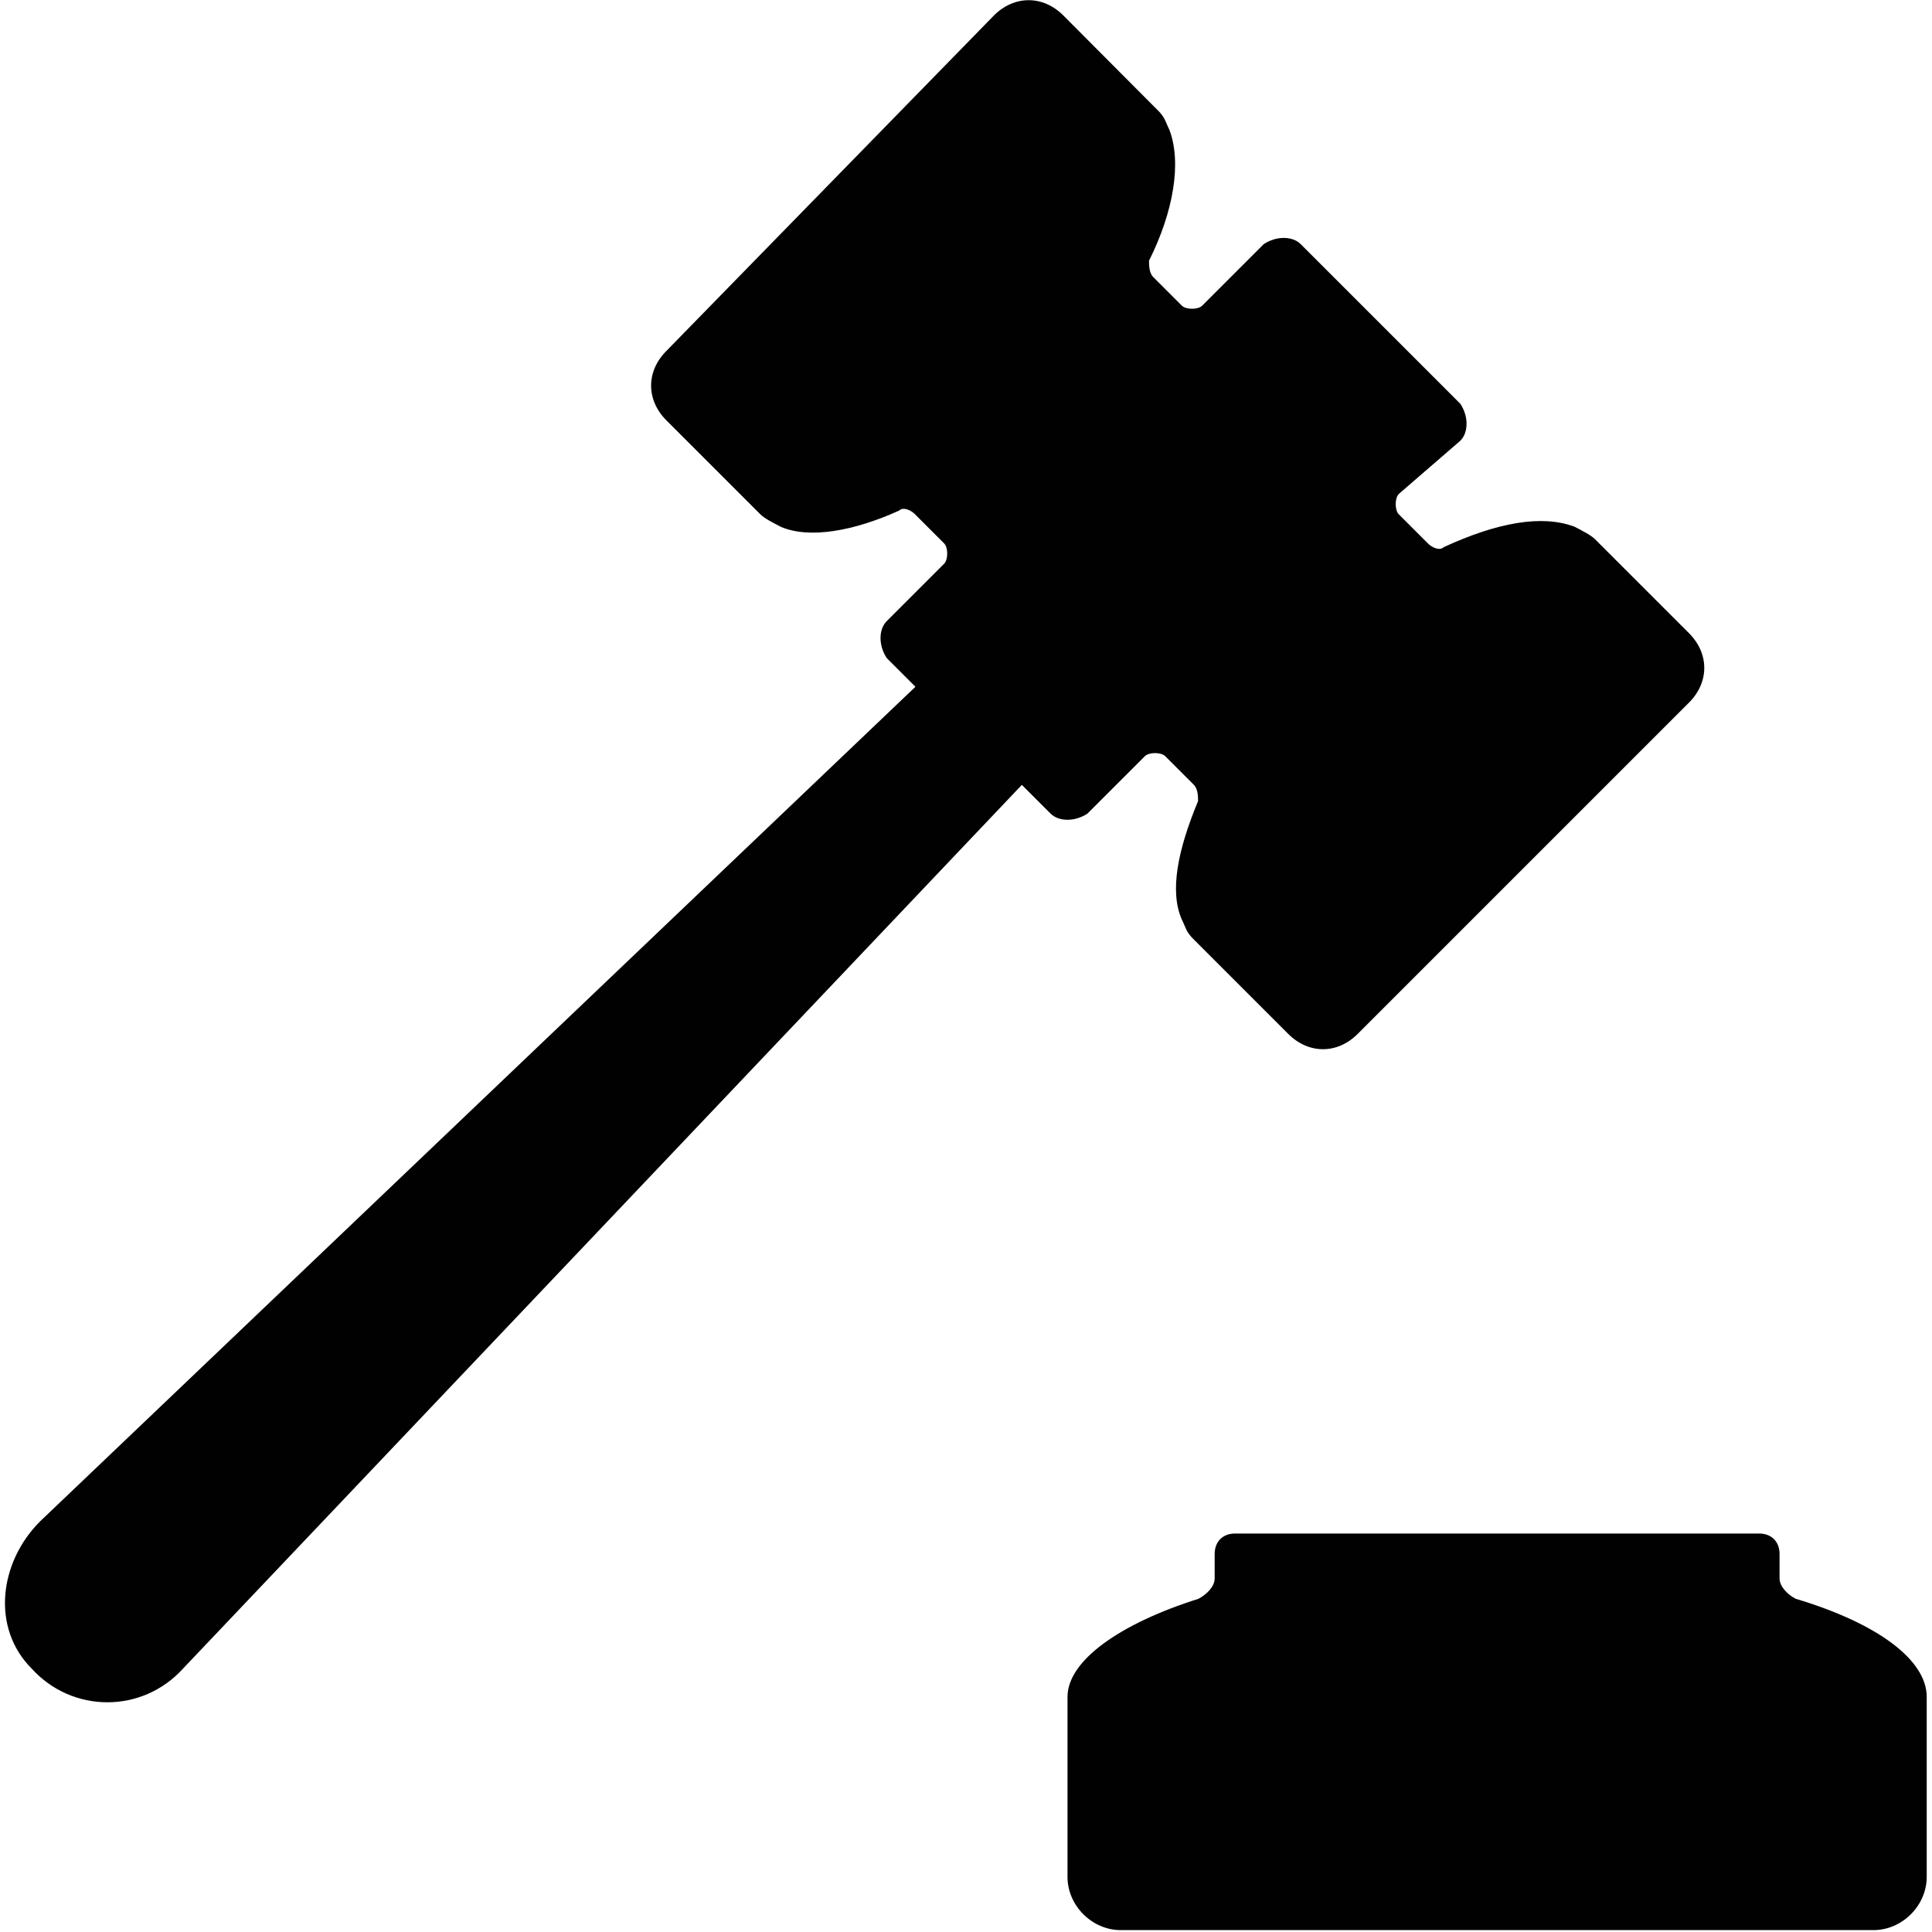 <?xml version="1.0" encoding="utf-8"?>
<!-- Generator: Adobe Illustrator 19.0.0, SVG Export Plug-In . SVG Version: 6.00 Build 0)  -->
<svg version="1.1" id="Layer_1" xmlns="http://www.w3.org/2000/svg" xmlns:xlink="http://www.w3.org/1999/xlink" x="0px" y="0px"
	 viewBox="0 0 512 512" style="enable-background:new 0 0 512 512;" xml:space="preserve">
<style type="text/css">
	.st0{fill:#010101;}
</style>
<g id="XMLID_2_">
	<path id="XMLID_4_" class="st0" d="M387,116.8c2.2-2.2,2.2-6.5,0-9.8l-42.3-42.3c-2.2-2.2-6.5-2.2-9.8,0l-16.3,16.3
		c-1.1,1.1-4.3,1.1-5.4,0l-7.6-7.6c-1.1-1.1-1.1-3.3-1.1-4.3c6.5-13,8.7-26,5.4-34.7c-1.1-2.2-1.1-3.3-3.3-5.4L281.8,4.1
		c-5.4-5.4-13-5.4-18.4,0L176.6,93c-5.4,5.4-5.4,13,0,18.4l24.9,24.9c1.1,1.1,3.3,2.2,5.4,3.3c7.6,3.3,19.5,1.1,31.4-4.3
		c1.1-1.1,3.3,0,4.3,1.1l7.6,7.6c1.1,1.1,1.1,4.3,0,5.4l-15.2,15.2c-2.2,2.2-2.2,6.5,0,9.8l7.6,7.6l-232,221.2
		c-10.8,10.8-13,28.2-2.2,39c10.8,11.9,29.3,11.9,40.1,0l222.3-234.2l7.6,7.6c2.2,2.2,6.5,2.2,9.8,0l15.2-15.2
		c1.1-1.1,4.3-1.1,5.4,0l7.6,7.6c1.1,1.1,1.1,3.3,1.1,4.3c-5.4,13-7.6,23.9-4.3,31.4c1.1,2.2,1.1,3.3,3.3,5.4l24.9,24.9
		c5.4,5.4,13,5.4,18.4,0l87.8-87.8c5.4-5.4,5.4-13,0-18.4l-24.9-24.9c-1.1-1.1-3.3-2.2-5.4-3.3c-8.7-3.3-20.6-1.1-34.7,5.4
		c-1.1,1.1-3.3,0-4.3-1.1l-7.6-7.6c-1.1-1.1-1.1-4.3,0-5.4L387,116.8z"/>
	<path id="XMLID_3_" class="st0" d="M510.6,449.7c0-9.8-13-19.5-34.7-26c-2.2-1.1-4.3-3.3-4.3-5.4v-6.5c0-3.3-2.2-5.4-5.4-5.4H327.3
		c-3.3,0-5.4,2.2-5.4,5.4v6.5c0,2.2-2.2,4.3-4.3,5.4c-20.6,6.5-34.7,16.3-34.7,26l0,0v47.7c0,7.6,6.5,14.1,14.1,14.1h199.5
		c7.6,0,14.1-6.5,14.1-14.1L510.6,449.7L510.6,449.7z"/>
</g>
</svg>
